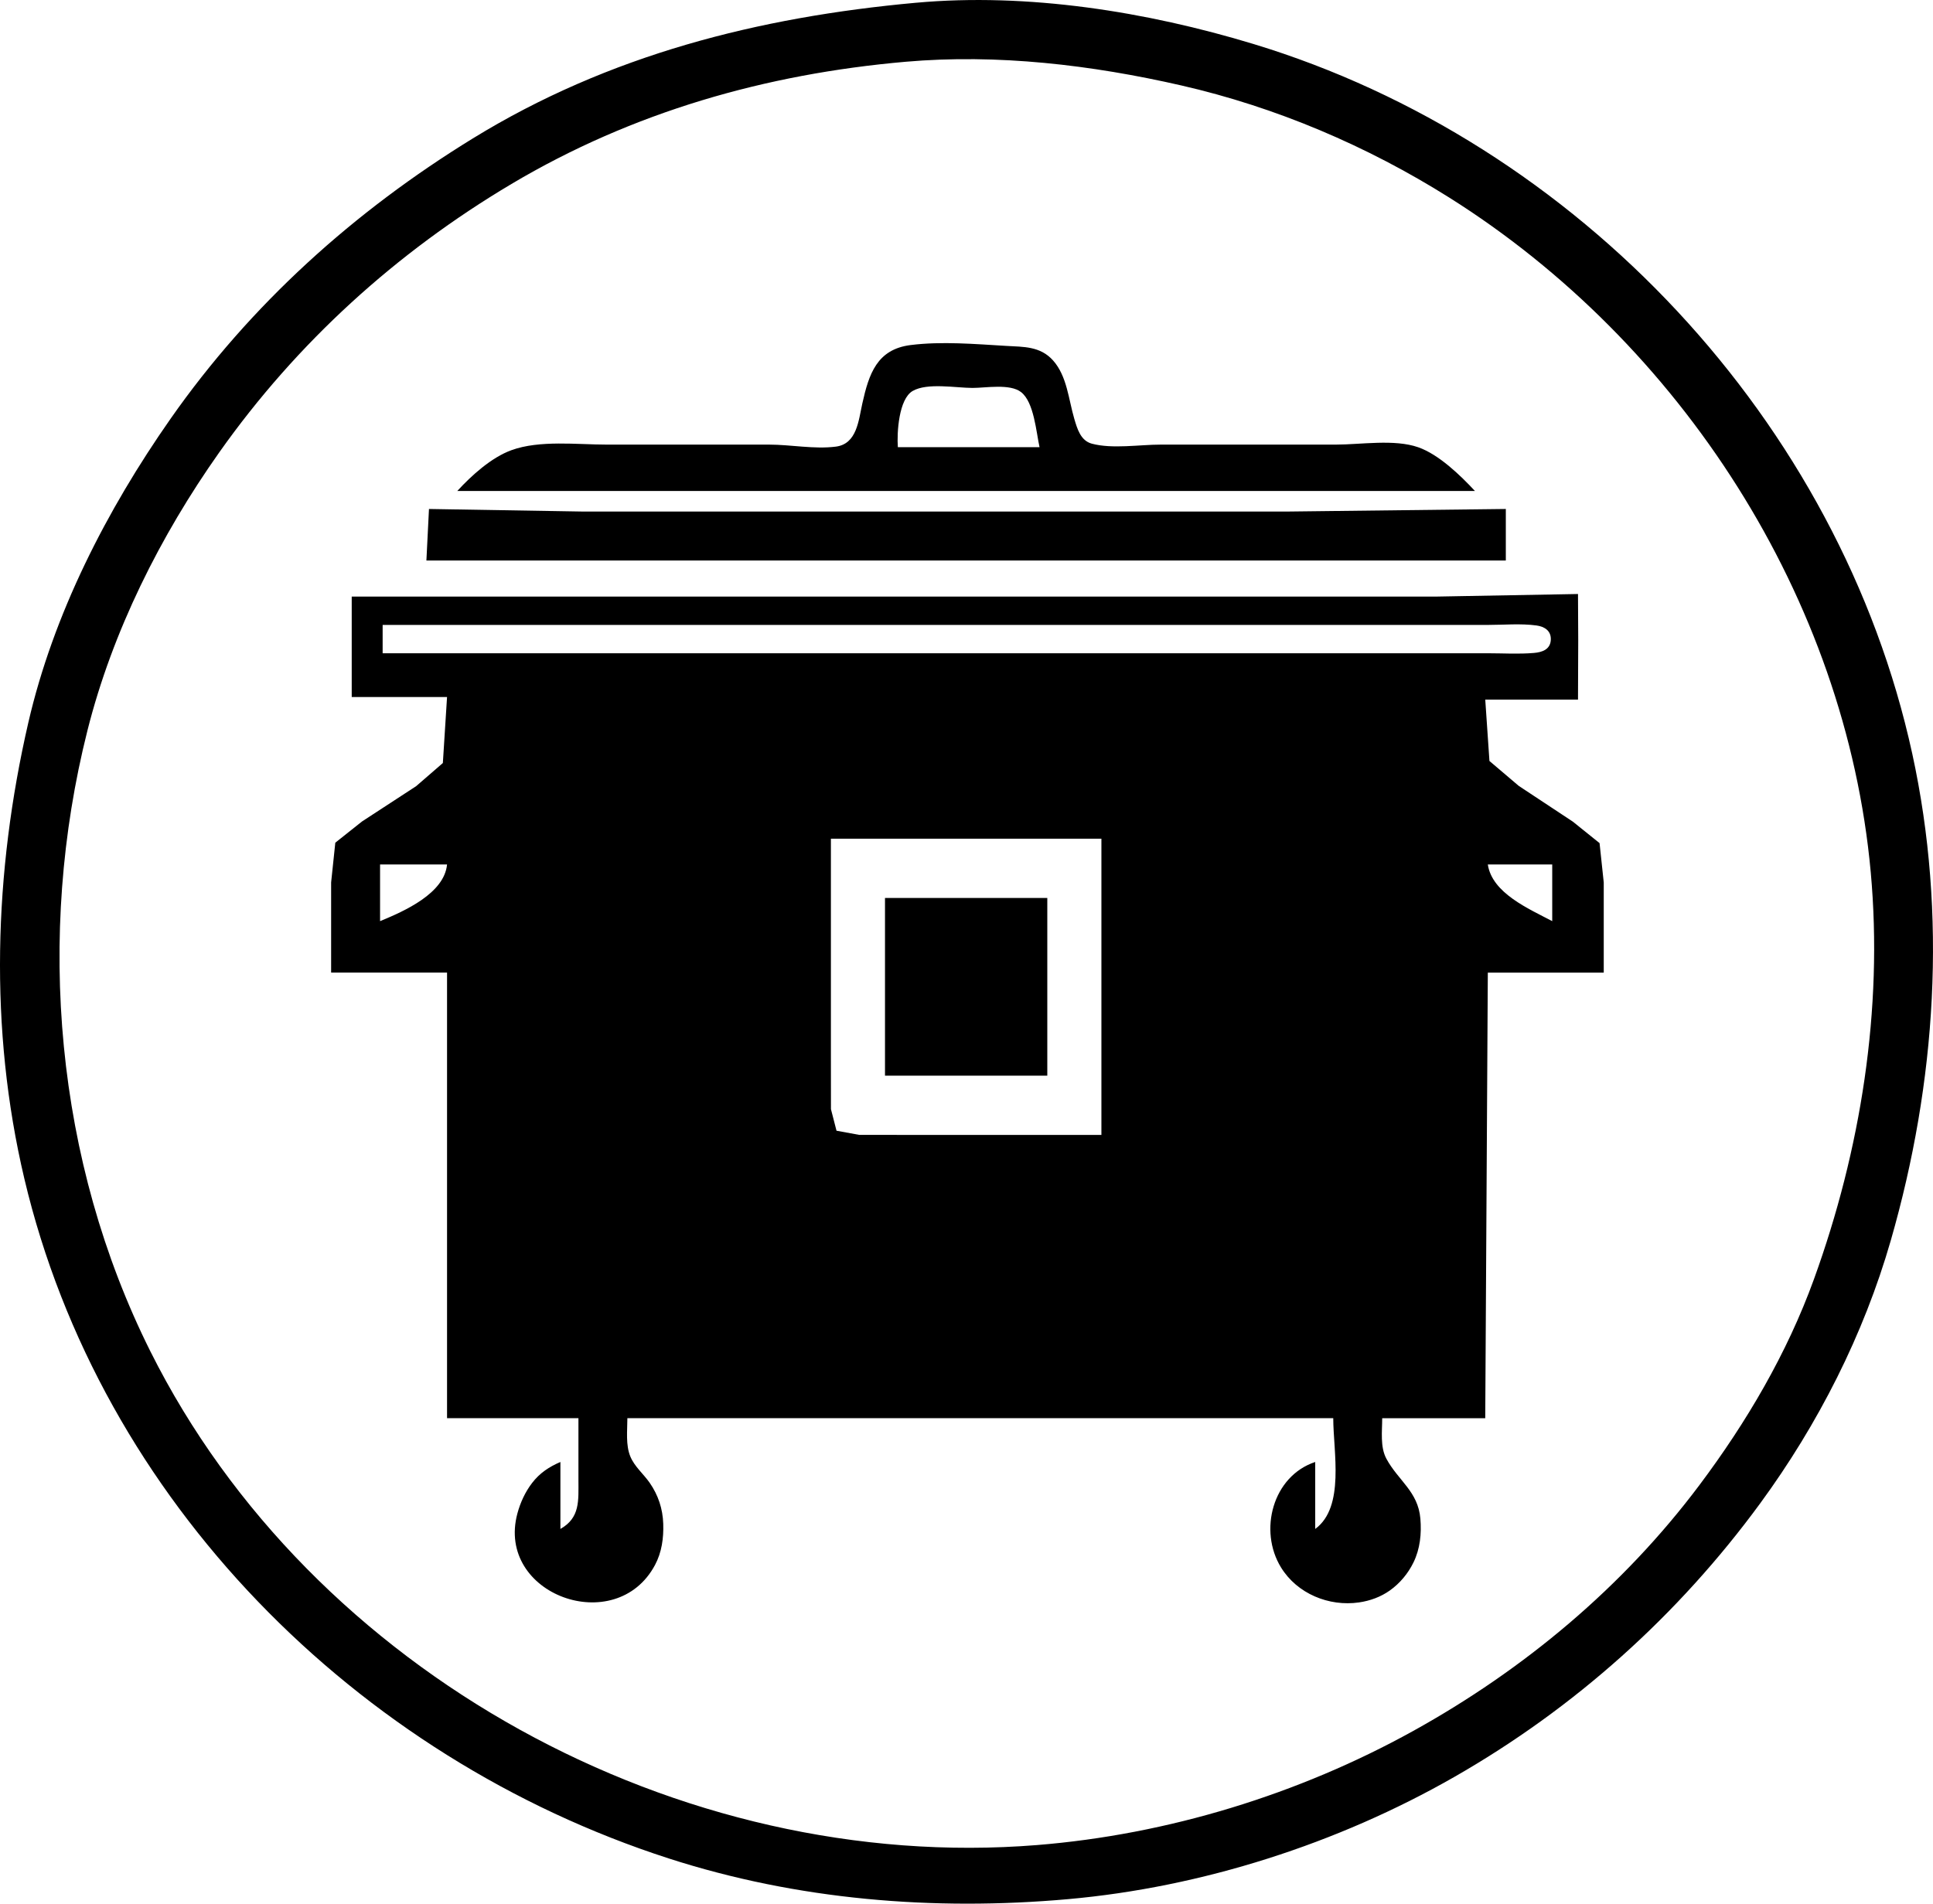 <?xml version="1.0" encoding="UTF-8" standalone="no"?>
<!-- Created with Inkscape (http://www.inkscape.org/) -->

<svg
   width="198.526mm"
   height="195.553mm"
   viewBox="0 0 198.526 195.553"
   version="1.1"
   id="svg5"
   xml:space="preserve"
   xmlns:inkscape="http://www.inkscape.org/namespaces/inkscape"
   xmlns:sodipodi="http://sodipodi.sourceforge.net/DTD/sodipodi-0.dtd"
   xmlns="http://www.w3.org/2000/svg"
   xmlns:svg="http://www.w3.org/2000/svg"><sodipodi:namedview
     id="namedview7"
     pagecolor="#ffffff"
     bordercolor="#000000"
     borderopacity="0.25"
     inkscape:showpageshadow="2"
     inkscape:pageopacity="0.0"
     inkscape:pagecheckerboard="0"
     inkscape:deskcolor="#d1d1d1"
     inkscape:document-units="mm"
     showgrid="false"
     inkscape:zoom="0.60316882"
     inkscape:cx="796.62606"
     inkscape:cy="1926.4922"
     inkscape:window-width="1512"
     inkscape:window-height="916"
     inkscape:window-x="0"
     inkscape:window-y="38"
     inkscape:window-maximized="1"
     inkscape:current-layer="layer1" /><defs
     id="defs2" /><g
     inkscape:label="Capa 1"
     inkscape:groupmode="layer"
     id="layer1"
     transform="translate(-108.789,-392.36)"><path
       style="fill:#000000;stroke:none;stroke-width:0.265"
       d="m 202.856,392.643 c -16.154,1.471 -31.547,5.357 -45.508,13.938 -12.189,7.492 -22.816,17.042 -31.048,28.805 -6.543,9.35 -12.031,20.039 -14.606,31.221 -3.535,15.35 -4.047,31.416 -0.405,46.831 7.816,33.08 34.087,59.457 66.167,69.825 13.225,4.274 27.226,5.41 41.01,4.188 13.762,-1.22 27.706,-5.702 39.687,-12.556 12.367,-7.074 23.01,-16.623 31.426,-28.119 5.938,-8.112 10.618,-17.316 13.4,-26.988 4.673,-16.246 5.818,-33.432 2.206,-50.006 -7.435,-34.112 -34.371,-62.805 -67.669,-72.905 -10.964,-3.326 -23.183,-5.278 -34.66,-4.233 m -1.058,6.061 c 9.436,-0.827 19.126,0.33 28.31,2.431 9.723,2.225 19.081,6.207 27.517,11.515 23.79,14.968 40.731,41.155 43.296,69.303 1.285,14.102 -1.031,28.555 -5.83,41.804 -2.761,7.625 -6.921,14.7 -11.771,21.167 -7.836,10.446 -17.991,18.936 -29.399,25.252 -11.77,6.516 -25.207,10.637 -38.629,11.717 -36.705,2.956 -74.524,-17.625 -91.064,-50.728 -9.755,-19.524 -11.77,-42.687 -6.458,-63.765 2.57,-10.199 7.486,-20.01 13.541,-28.575 7.965,-11.266 18.17,-20.532 30.006,-27.567 12.445,-7.397 26.113,-11.295 40.481,-12.554 m -46.038,44.09 h 104.51 c -1.502,-1.616 -3.711,-3.75 -5.821,-4.489 -2.456,-0.86 -5.888,-0.274 -8.467,-0.274 h -17.992 c -2.176,0 -4.964,0.469 -7.069,-0.097 -1.15,-0.309 -1.496,-1.533 -1.797,-2.55 -0.588,-1.986 -0.742,-4.38 -2.175,-5.991 -1.315,-1.478 -3.026,-1.397 -4.834,-1.503 -3.196,-0.188 -6.6,-0.485 -9.79,-0.087 -3.478,0.434 -4.295,2.98 -4.969,5.995 -0.39,1.746 -0.553,4.165 -2.721,4.441 -2.224,0.283 -4.617,-0.207 -6.862,-0.208 h -16.669 c -3.037,0 -6.892,-0.482 -9.79,0.574 -2.054,0.748 -4.101,2.598 -5.556,4.188 m 59.796,-4.498 h -14.552 c -0.108,-1.456 0.086,-4.946 1.524,-5.775 1.51,-0.87 4.455,-0.311 6.149,-0.311 1.365,0 3.838,-0.461 4.984,0.43 1.334,1.038 1.549,4.099 1.895,5.655 m -62.706,6.35 -0.265,5.292 h 110.86 v -5.292 l -22.49,0.265 H 199.152 168.725 l -15.875,-0.265 m -7.938,8.996 v 10.319 h 9.79 l -0.43,6.781 -2.745,2.379 -5.556,3.624 -2.745,2.181 -0.43,4.085 v 9.26 h 11.906 v 45.773 h 13.494 v 6.35 c -2.7e-4,2.113 0.186,3.879 -1.852,5.027 v -6.879 c -1.16,0.501 -2.118,1.13 -2.9,2.147 -0.71,0.924 -1.217,2.021 -1.518,3.145 -2.237,8.351 10.123,12.808 14.134,5.29 0.697,-1.307 0.893,-2.768 0.846,-4.232 -0.05,-1.536 -0.513,-2.944 -1.392,-4.21 -0.631,-0.909 -1.552,-1.656 -1.984,-2.693 -0.497,-1.194 -0.308,-2.68 -0.308,-3.945 h 72.496 c 0,3.429 1.223,9.125 -1.852,11.377 v -6.879 c -4.368,1.447 -5.844,7.056 -3.507,10.843 1.66,2.69 4.915,4.031 8.005,3.584 1.132,-0.164 2.228,-0.561 3.164,-1.226 1.037,-0.736 1.872,-1.741 2.43,-2.882 0.682,-1.394 0.837,-2.965 0.708,-4.497 -0.235,-2.795 -2.277,-3.906 -3.491,-6.157 -0.654,-1.213 -0.43,-2.83 -0.43,-4.161 h 10.583 l 0.265,-45.773 h 11.906 v -9.26 l -0.43,-4.044 -2.745,-2.206 -5.556,-3.673 -3.009,-2.558 -0.43,-6.304 h 9.525 l 0.024,-6.085 -0.024,-4.763 -14.552,0.265 h -26.988 -84.402 m 3.175,5.821 v -2.91 h 92.075 21.431 c 1.635,0 3.372,-0.163 4.995,0.056 0.845,0.114 1.536,0.563 1.472,1.508 -0.066,0.963 -0.888,1.242 -1.721,1.314 -1.564,0.136 -3.176,0.033 -4.745,0.033 h -21.696 -91.81 m 73.819,19.05 v 30.427 h -19.844 l -5.026,-0.002 -2.336,-0.428 -0.571,-2.217 -0.005,-5.554 v -22.225 h 27.781 m -67.204,2.646 c -0.281,2.975 -4.383,4.795 -6.879,5.821 v -5.821 h 6.879 m 113.506,0 v 5.821 c -2.4,-1.268 -6.175,-2.872 -6.615,-5.821 h 6.615 m -68.527,3.44 v 18.256 h 16.669 v -18.256 z"
       id="path341"
       inkscape:label="garbage"
       inkscape:export-filename="path341.svg"
       inkscape:export-xdpi="6.3971434"
       inkscape:export-ydpi="6.3971434" /></g></svg>
